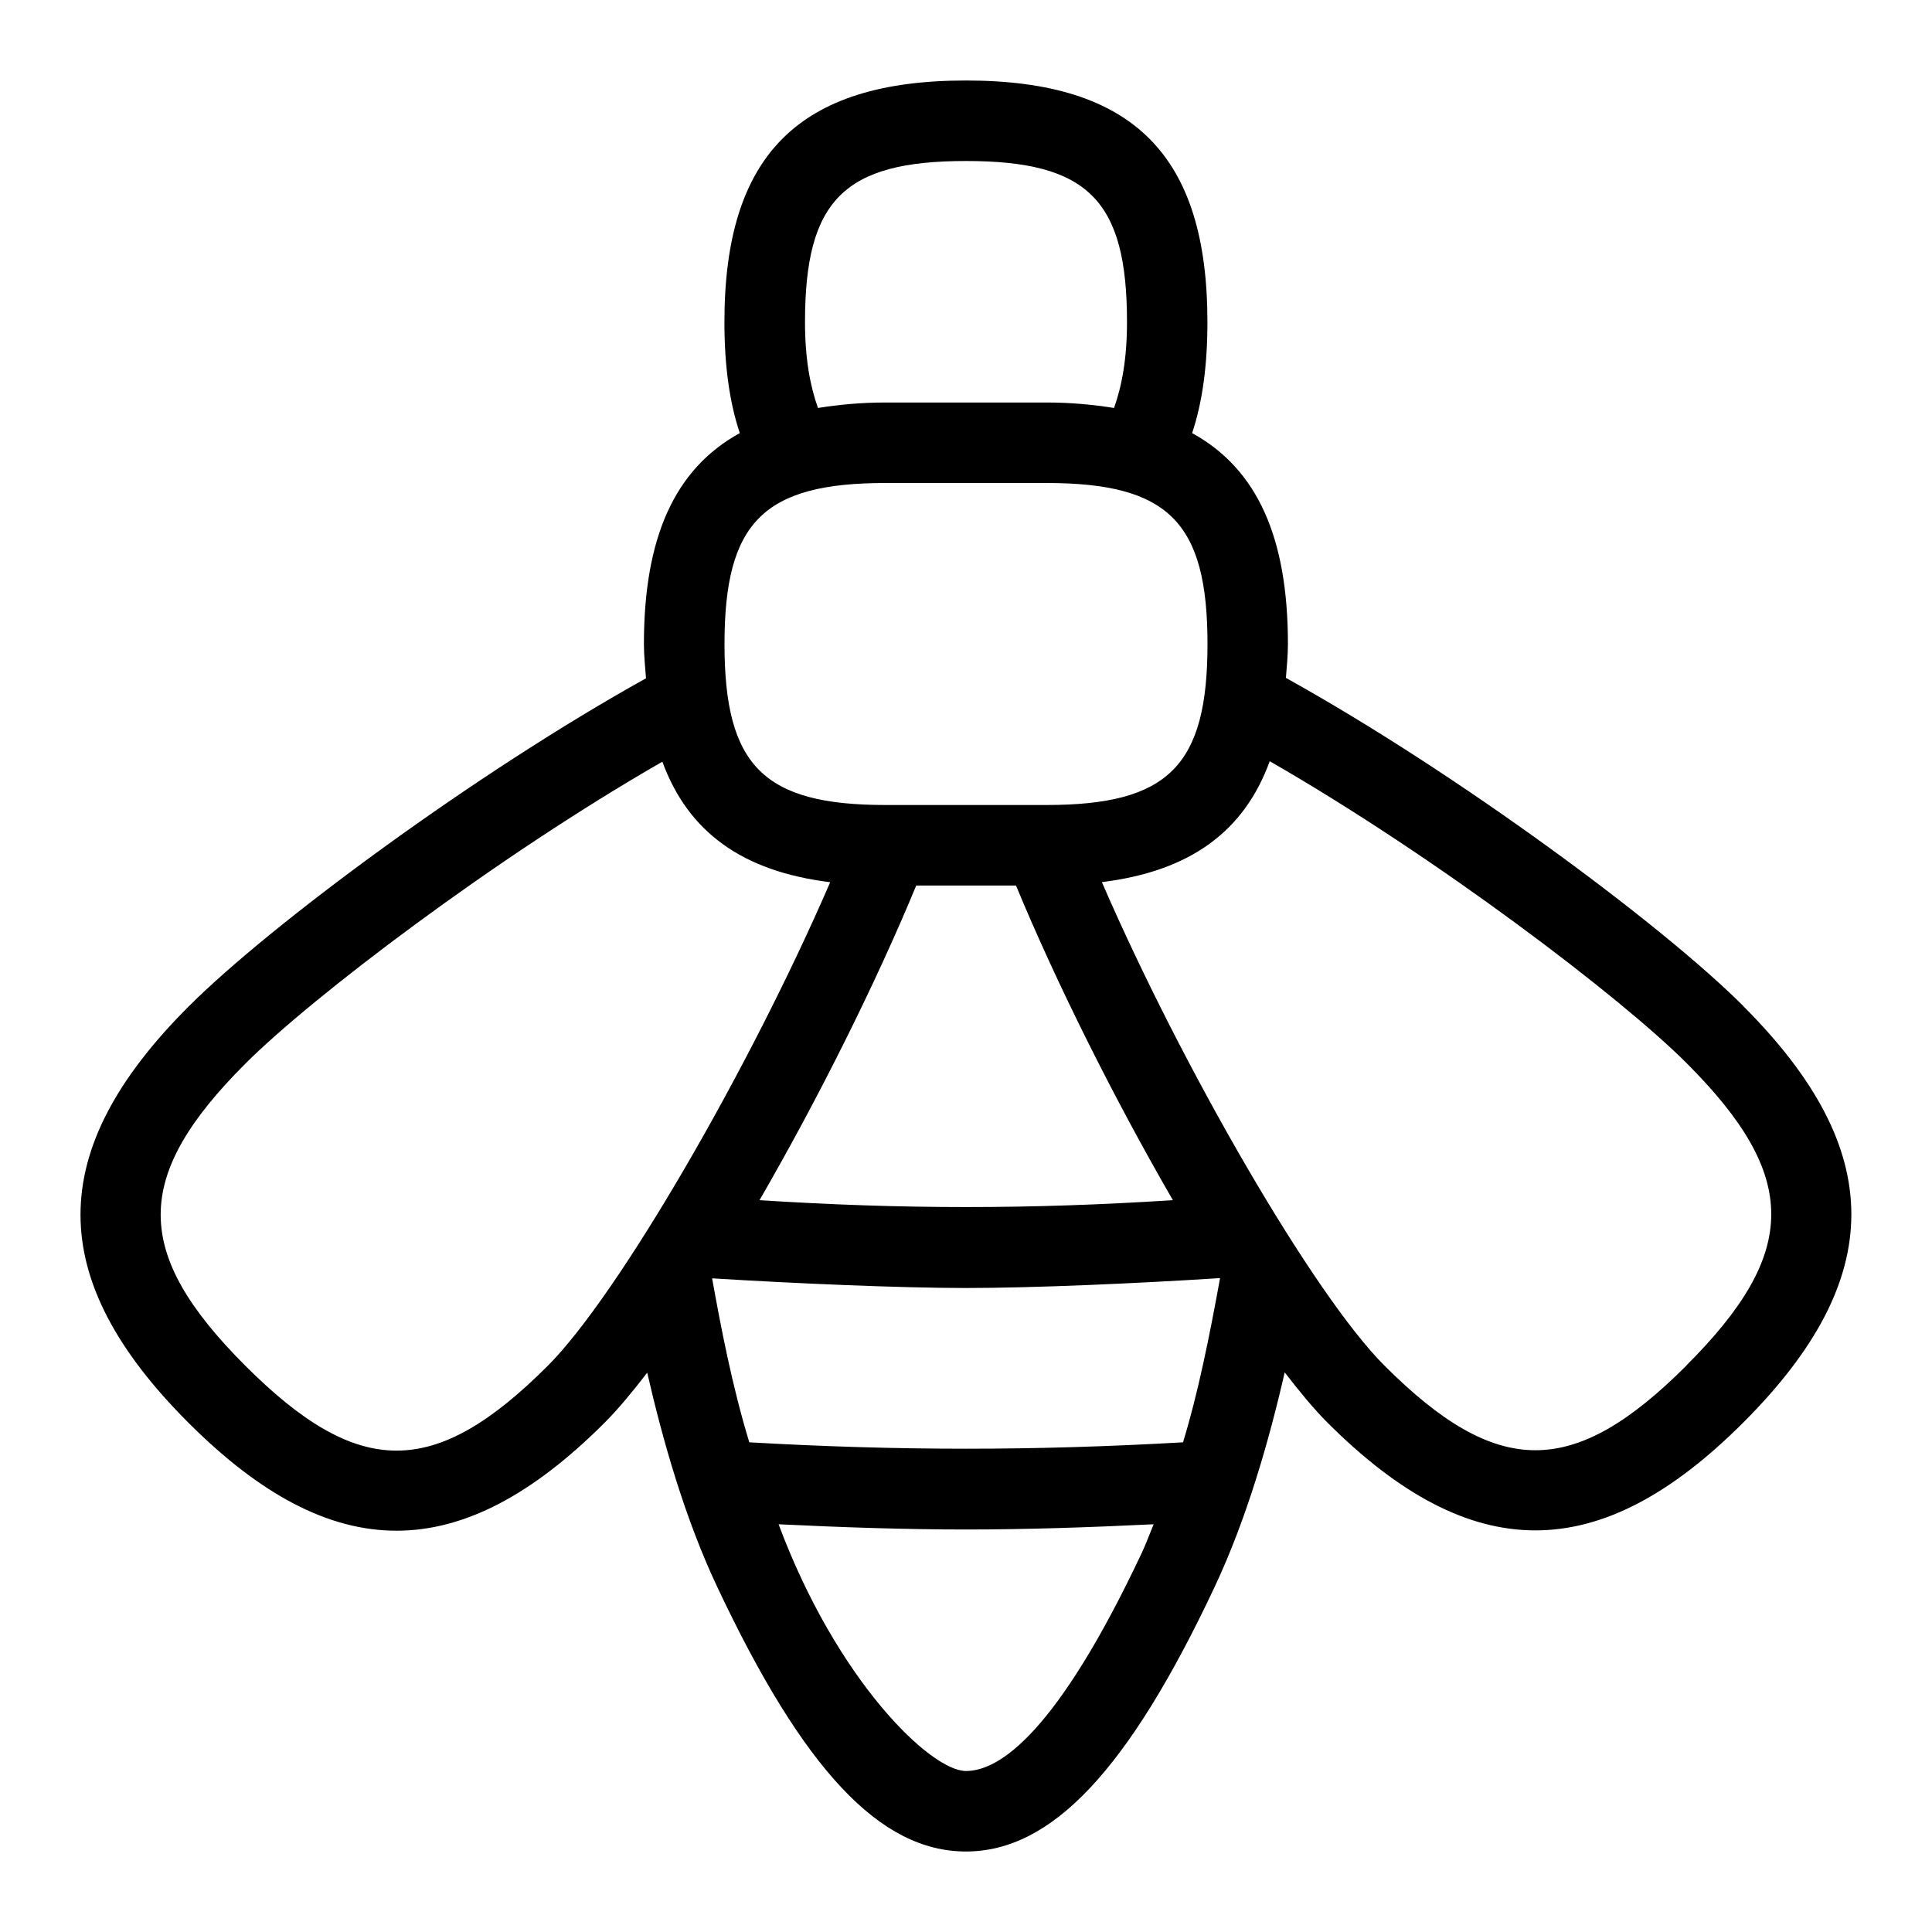 <svg id="Layer_1" viewBox="0 0 24 24" xmlns="http://www.w3.org/2000/svg" data-name="Layer 1"><path d="m21.658 12.499c-1.012-1.012-3.546-2.891-5.684-4.078.01-.139.025-.27.025-.421 0-1.323-.38-2.174-1.19-2.62.127-.381.19-.836.19-1.38 0-2.075-.925-3-3-3s-3 .925-3 3c0 .544.063.998.191 1.38-.81.446-1.191 1.298-1.191 2.62 0 .152.016.286.026.426-2.137 1.188-4.673 3.067-5.684 4.079-1.788 1.787-1.788 3.382 0 5.169.894.894 1.739 1.341 2.584 1.341s1.691-.447 2.585-1.341c.163-.163.343-.379.53-.622.197.86.474 1.825.872 2.666 1.07 2.271 2.022 3.282 3.087 3.282s2.019-1.013 3.087-3.281c.397-.842.676-1.81.873-2.671.187.243.366.459.529.622.894.894 1.739 1.341 2.585 1.341s1.69-.447 2.584-1.341c1.788-1.788 1.788-3.382 0-5.17zm-9.658-10.499c1.514 0 2 .486 2 2 0 .452-.062.789-.161 1.068-.258-.041-.532-.068-.839-.068h-2c-.307 0-.581.027-.839.068-.099-.279-.161-.617-.161-1.068 0-1.514.486-2 2-2zm-1 4h2c1.514 0 2 .486 2 2s-.486 2-2 2h-2c-1.514 0-2-.486-2-2s.486-2 2-2zm3.57 8.909c-1.778.114-3.357.114-5.135 0 .737-1.274 1.45-2.707 1.947-3.909h1.239c.498 1.203 1.212 2.635 1.949 3.909zm-7.766 2.058c-1.404 1.404-2.351 1.404-3.755 0-1.404-1.403-1.404-2.352 0-3.755.816-.816 3.09-2.55 5.179-3.75.321.876.996 1.363 2.085 1.497-.998 2.308-2.63 5.129-3.509 6.008zm7.379 2.325c-1.055 2.238-1.769 2.708-2.183 2.708-.442 0-1.605-1.126-2.328-3.065.803.039 1.588.065 2.328.065s1.528-.026 2.331-.065c-.049.119-.097.247-.148.357zm.513-1.375c-1.858.106-3.529.106-5.388 0-.218-.715-.357-1.456-.462-2.037 1.031.064 2.344.12 3.154.12.842 0 2.128-.057 3.156-.123-.133.733-.275 1.436-.46 2.04zm6.255-.955c-1.405 1.406-2.352 1.403-3.755 0-.877-.877-2.509-3.696-3.508-6.004 1.09-.135 1.765-.623 2.085-1.502 2.089 1.201 4.361 2.933 5.177 3.749 1.404 1.404 1.404 2.352 0 3.756z"/></svg>